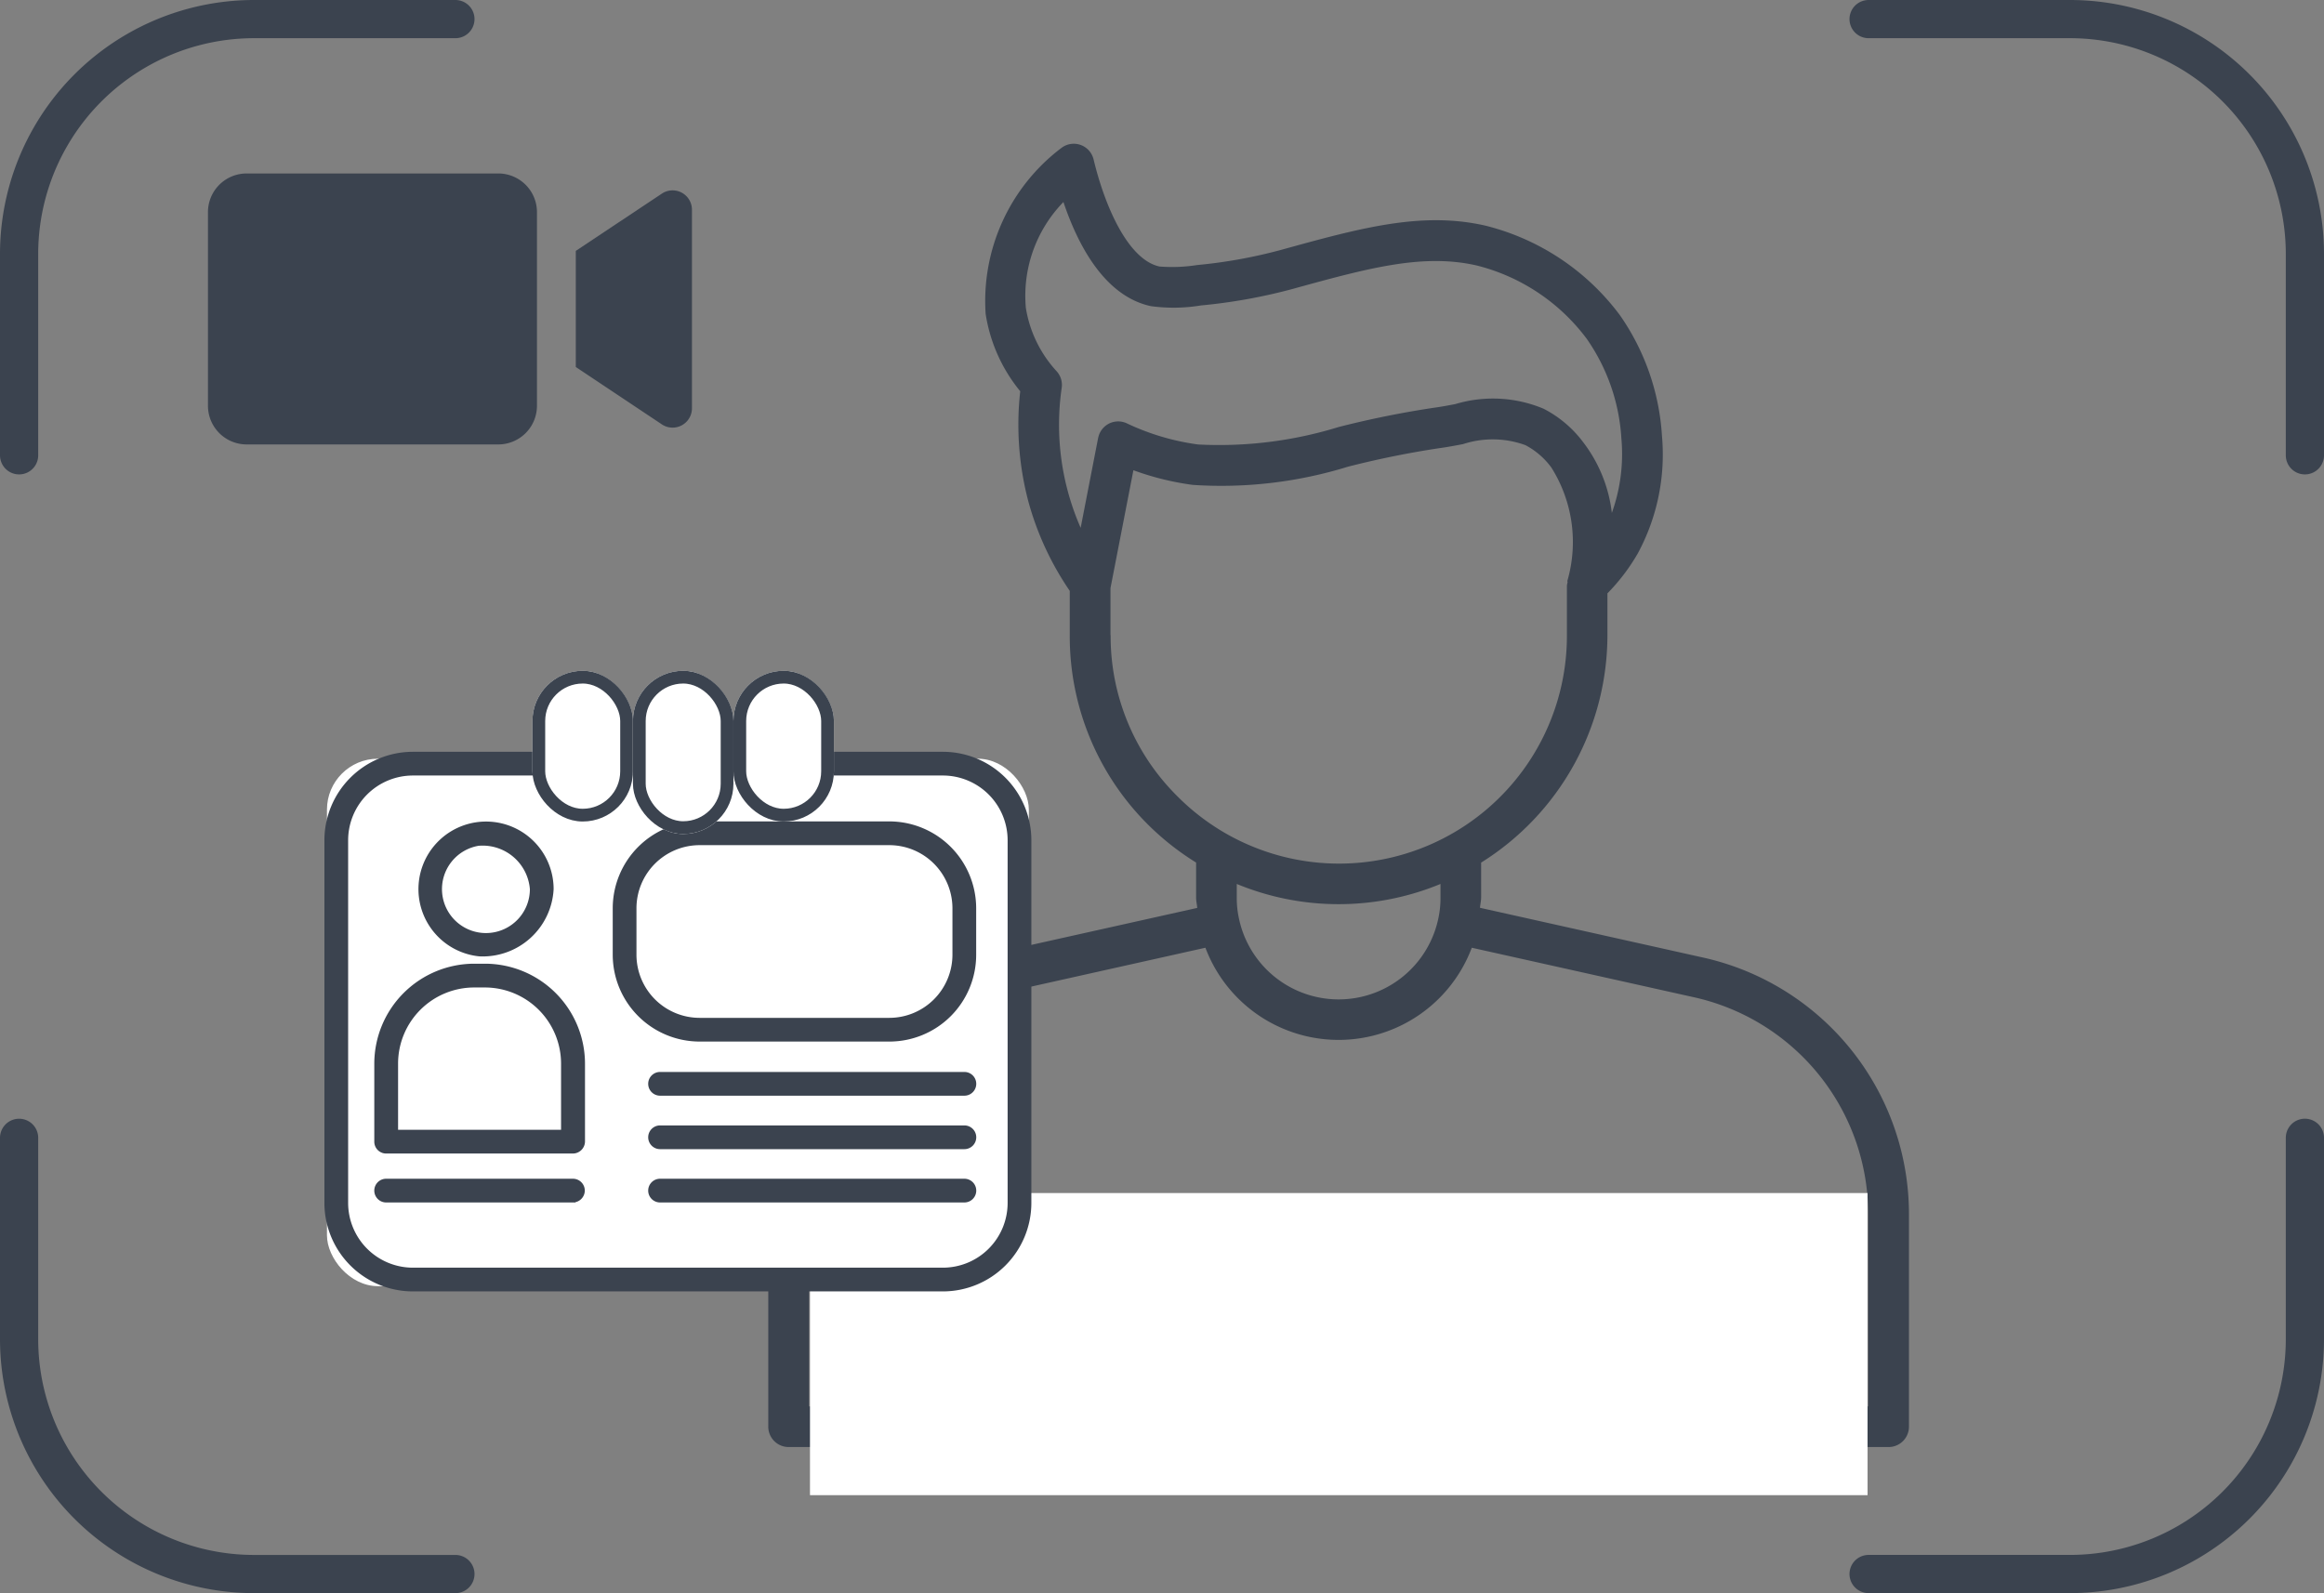 <svg xmlns="http://www.w3.org/2000/svg" width="91.26" height="62.573" viewBox="0 0 91.26 62.573">
  <rect x="0" y="0" width="91.26" height="62.573" fill="#808080" stroke="none"/>
  <g id="Group_1143" data-name="Group 1143" transform="translate(-52.311 -717.162)">
    <g id="Group_1129" data-name="Group 1129" transform="translate(65.15 722.808)">
      <path id="d329499686a5f1d7c2d7a6424a353534" d="M38.648,31.95l-8.7-1.941c.01-.142.045-.265.045-.414V28.234a10.541,10.541,0,0,0,4.959-8.925v-1.65A7.743,7.743,0,0,0,36.139,16.1a8.165,8.165,0,0,0,.955-4.623,9.266,9.266,0,0,0-1.65-4.741A9.416,9.416,0,0,0,30.175,3.22c-2.507-.578-4.93.091-8.021.944a19.646,19.646,0,0,1-3.312.6,6.357,6.357,0,0,1-1.477.058c-1.229-.263-2.143-2.344-2.589-4.2A.8.8,0,0,0,13.518.159a7.536,7.536,0,0,0-2.982,6.523,6.3,6.3,0,0,0,1.358,3.039,11.788,11.788,0,0,0,.327,4.358,11.646,11.646,0,0,0,1.618,3.483v1.747a10.429,10.429,0,0,0,3.1,7.46A10.544,10.544,0,0,0,18.8,28.232V29.6c0,.151.034.271.044.414l-8.7,1.94A10.328,10.328,0,0,0,2,42.089v8.3a.8.8,0,0,0,.8.8H45.993a.8.8,0,0,0,.8-.8v-8.3A10.327,10.327,0,0,0,38.648,31.95Zm-18.161-1.5a3.759,3.759,0,0,1-.09-.855v-.522a10.474,10.474,0,0,0,8,0V29.6a3.758,3.758,0,0,1-.094.87,4,4,0,0,1-7.815-.015Zm-5.533-18.9-.687,3.535a10.072,10.072,0,0,1-.744-5.5.8.8,0,0,0-.2-.65,4.8,4.8,0,0,1-1.208-2.485,5.279,5.279,0,0,1,1.475-4.161c.576,1.711,1.624,3.7,3.437,4.09a6.586,6.586,0,0,0,1.961-.028A21.463,21.463,0,0,0,22.6,5.7c2.961-.816,5.1-1.4,7.214-.92a7.736,7.736,0,0,1,4.329,2.886A7.63,7.63,0,0,1,35.5,11.571a6.852,6.852,0,0,1-.374,2.928,5.64,5.64,0,0,0-1.117-2.765,4.521,4.521,0,0,0-1.563-1.326,5.139,5.139,0,0,0-3.466-.183c-.274.052-.55.105-.826.142a37.961,37.961,0,0,0-3.754.758,15.914,15.914,0,0,1-5.519.687,9.457,9.457,0,0,1-2.8-.83.8.8,0,0,0-1.126.571Zm.484,7.754V17.453l.9-4.63a10.96,10.96,0,0,0,2.331.576,16.856,16.856,0,0,0,6.1-.716,36.547,36.547,0,0,1,3.6-.729c.306-.041.611-.1.914-.157a3.75,3.75,0,0,1,2.449.041,2.979,2.979,0,0,1,1.019.88,5.486,5.486,0,0,1,.63,4.445c-.006.024.009.046.005.07a.753.753,0,0,0-.025.124v1.951a8.946,8.946,0,0,1-15.29,6.327,8.841,8.841,0,0,1-2.627-6.327ZM45.193,49.592h-8v-5.6a.8.8,0,0,0-1.6,0v5.6H13.2v-5.6a.8.8,0,0,0-1.6,0v5.6h-8v-7.5a8.738,8.738,0,0,1,6.893-8.578l8.673-1.936a5.588,5.588,0,0,0,10.46,0L38.3,33.512a8.737,8.737,0,0,1,6.893,8.577Z" transform="translate(15.33 0)" fill="#3b434f"/>
      <rect id="Rectangle_635" data-name="Rectangle 635" width="41.529" height="11.866" transform="translate(18.968 41.213)" fill="#fff"/>
      <g id="Group_1144" data-name="Group 1144" transform="translate(0 20.701)">
        <rect id="Rectangle_616" data-name="Rectangle 616" width="27.562" height="20.716" rx="2" transform="translate(0 3.453)" fill="#fff"/>
        <g id="fbe5e93ccaacf55a2561c3797f8d1abd" transform="translate(0 3.281)">
          <path id="Path_537" data-name="Path 537" d="M24.186,81.994H3.375A3.377,3.377,0,0,1,0,78.619V64.375A3.377,3.377,0,0,1,3.375,61H24.186a3.377,3.377,0,0,1,3.375,3.375V78.619A3.377,3.377,0,0,1,24.186,81.994ZM3.375,61.732A2.644,2.644,0,0,0,.732,64.375V78.619a2.644,2.644,0,0,0,2.643,2.643H24.186a2.644,2.644,0,0,0,2.643-2.643V64.375a2.644,2.644,0,0,0-2.643-2.643Z" transform="translate(0 -61)" fill="#3b434f" stroke="#3b434f" stroke-width="0.2"/>
          <path id="Path_538" data-name="Path 538" d="M40.432,116.9a2.554,2.554,0,1,1,2.81-2.541A2.689,2.689,0,0,1,40.432,116.9Zm0-4.35a1.826,1.826,0,1,0,2.078,1.809A1.96,1.96,0,0,0,40.432,112.554ZM44.1,124.644H36.766a.366.366,0,0,1-.366-.366v-3.063a3.832,3.832,0,0,1,3.827-3.827h.42a3.832,3.832,0,0,1,3.827,3.827v3.063A.379.379,0,0,1,44.1,124.644Zm-6.966-.732h6.6v-2.7a3.093,3.093,0,0,0-3.09-3.09h-.42a3.09,3.09,0,0,0-3.09,3.09Zm19.39-3.666h-7.45a3.315,3.315,0,0,1-3.311-3.311v-1.825a3.315,3.315,0,0,1,3.311-3.311h7.45a3.315,3.315,0,0,1,3.311,3.311v1.825a3.308,3.308,0,0,1-3.311,3.311Zm-7.45-7.714a2.582,2.582,0,0,0-2.579,2.579v1.825a2.582,2.582,0,0,0,2.579,2.579h7.45a2.582,2.582,0,0,0,2.579-2.579v-1.825a2.582,2.582,0,0,0-2.579-2.579Zm10.4,9.84H47.522a.366.366,0,1,1,0-.732H59.472a.366.366,0,1,1,0,.732Zm0,2.1H47.522a.366.366,0,1,1,0-.732H59.472a.366.366,0,1,1,0,.732Zm0,2.094H47.522a.366.366,0,1,1,0-.732H59.472a.366.366,0,1,1,0,.732Zm-15.374,0H36.766a.366.366,0,1,1,0-.732H44.1a.366.366,0,0,1,.366.366A.371.371,0,0,1,44.1,126.566Z" transform="translate(-34.441 -109.065)" fill="#3b434f" stroke="#3b434f" stroke-width="0.2"/>
        </g>
        <g id="Group_1101" data-name="Group 1101" transform="translate(8.07 0)">
          <g id="Rectangle_620" data-name="Rectangle 620" transform="translate(0 0)" fill="#fff" stroke="#3b434f" stroke-width="0.5">
            <rect width="3.946" height="5.919" rx="1.973" stroke="none"/>
            <rect x="0.25" y="0.25" width="3.446" height="5.419" rx="1.723" fill="none"/>
          </g>
          <g id="Rectangle_622" data-name="Rectangle 622" transform="translate(7.892 0)" fill="#fff" stroke="#3b434f" stroke-width="0.5">
            <rect width="3.946" height="5.919" rx="1.973" stroke="none"/>
            <rect x="0.25" y="0.25" width="3.446" height="5.419" rx="1.723" fill="none"/>
          </g>
          <g id="Rectangle_621" data-name="Rectangle 621" transform="translate(3.946 0)" fill="#fff" stroke="#3b434f" stroke-width="0.5">
            <rect width="3.946" height="6.409" rx="1.973" stroke="none"/>
            <rect x="0.25" y="0.25" width="3.446" height="5.909" rx="1.723" fill="none"/>
          </g>
        </g>
      </g>
    </g>
    <g id="Group_1134" data-name="Group 1134" transform="translate(53.061 717.912)">
      <g id="Group_1130" data-name="Group 1130" transform="translate(72.627)">
        <g id="Group_1124" data-name="Group 1124" transform="translate(0 0)">
          <path id="Path_567" data-name="Path 567" d="M17.133,17.633v-7.9A9.229,9.229,0,0,0,7.9.5H0" transform="translate(0 -0.5)" fill="none" stroke="#3b434f" stroke-linecap="round" stroke-miterlimit="10" stroke-width="1.5"/>
        </g>
      </g>
      <g id="Group_1131" data-name="Group 1131" transform="translate(17.133 61.073) rotate(180)">
        <g id="Group_1124-2" data-name="Group 1124" transform="translate(0 0)">
          <path id="Path_567-2" data-name="Path 567" d="M17.133,17.133v-7.9A9.229,9.229,0,0,0,7.9,0H0" fill="none" stroke="#3b434f" stroke-linecap="round" stroke-miterlimit="10" stroke-width="1.5"/>
        </g>
      </g>
      <g id="Group_1132" data-name="Group 1132" transform="translate(0 17.133) rotate(-90)">
        <g id="Group_1124-3" data-name="Group 1124" transform="translate(0 0)">
          <path id="Path_567-3" data-name="Path 567" d="M17.133,17.133v-7.9A9.229,9.229,0,0,0,7.9,0H0" fill="none" stroke="#3b434f" stroke-linecap="round" stroke-miterlimit="10" stroke-width="1.5"/>
        </g>
      </g>
      <g id="Group_1133" data-name="Group 1133" transform="translate(89.76 43.939) rotate(90)">
        <g id="Group_1124-4" data-name="Group 1124" transform="translate(0 0)">
          <path id="Path_567-4" data-name="Path 567" d="M17.133,17.133v-7.9A9.229,9.229,0,0,0,7.9,0H0" fill="none" stroke="#3b434f" stroke-linecap="round" stroke-miterlimit="10" stroke-width="1.5"/>
        </g>
      </g>
    </g>
    <g id="c8fd0ffcf039ecbd51c73c956e001bf5" transform="translate(60.477 723.975)">
      <path id="Path_572" data-name="Path 572" d="M13.4,18.143H3.52A1.52,1.52,0,0,1,2,16.623V9.02A1.52,1.52,0,0,1,3.52,7.5H13.4a1.52,1.52,0,0,1,1.52,1.52v7.6A1.52,1.52,0,0,1,13.4,18.143Z" transform="translate(-2 -7.5)" fill="#3b434f"/>
      <path id="Path_573" data-name="Path 573" d="M21,10.749v4.561l3.379,2.253a.76.76,0,0,0,1.182-.633v-7.8A.76.76,0,0,0,24.379,8.5Z" transform="translate(-6.555 -7.708)" fill="#3b434f"/>
    </g>
  </g>
</svg>
